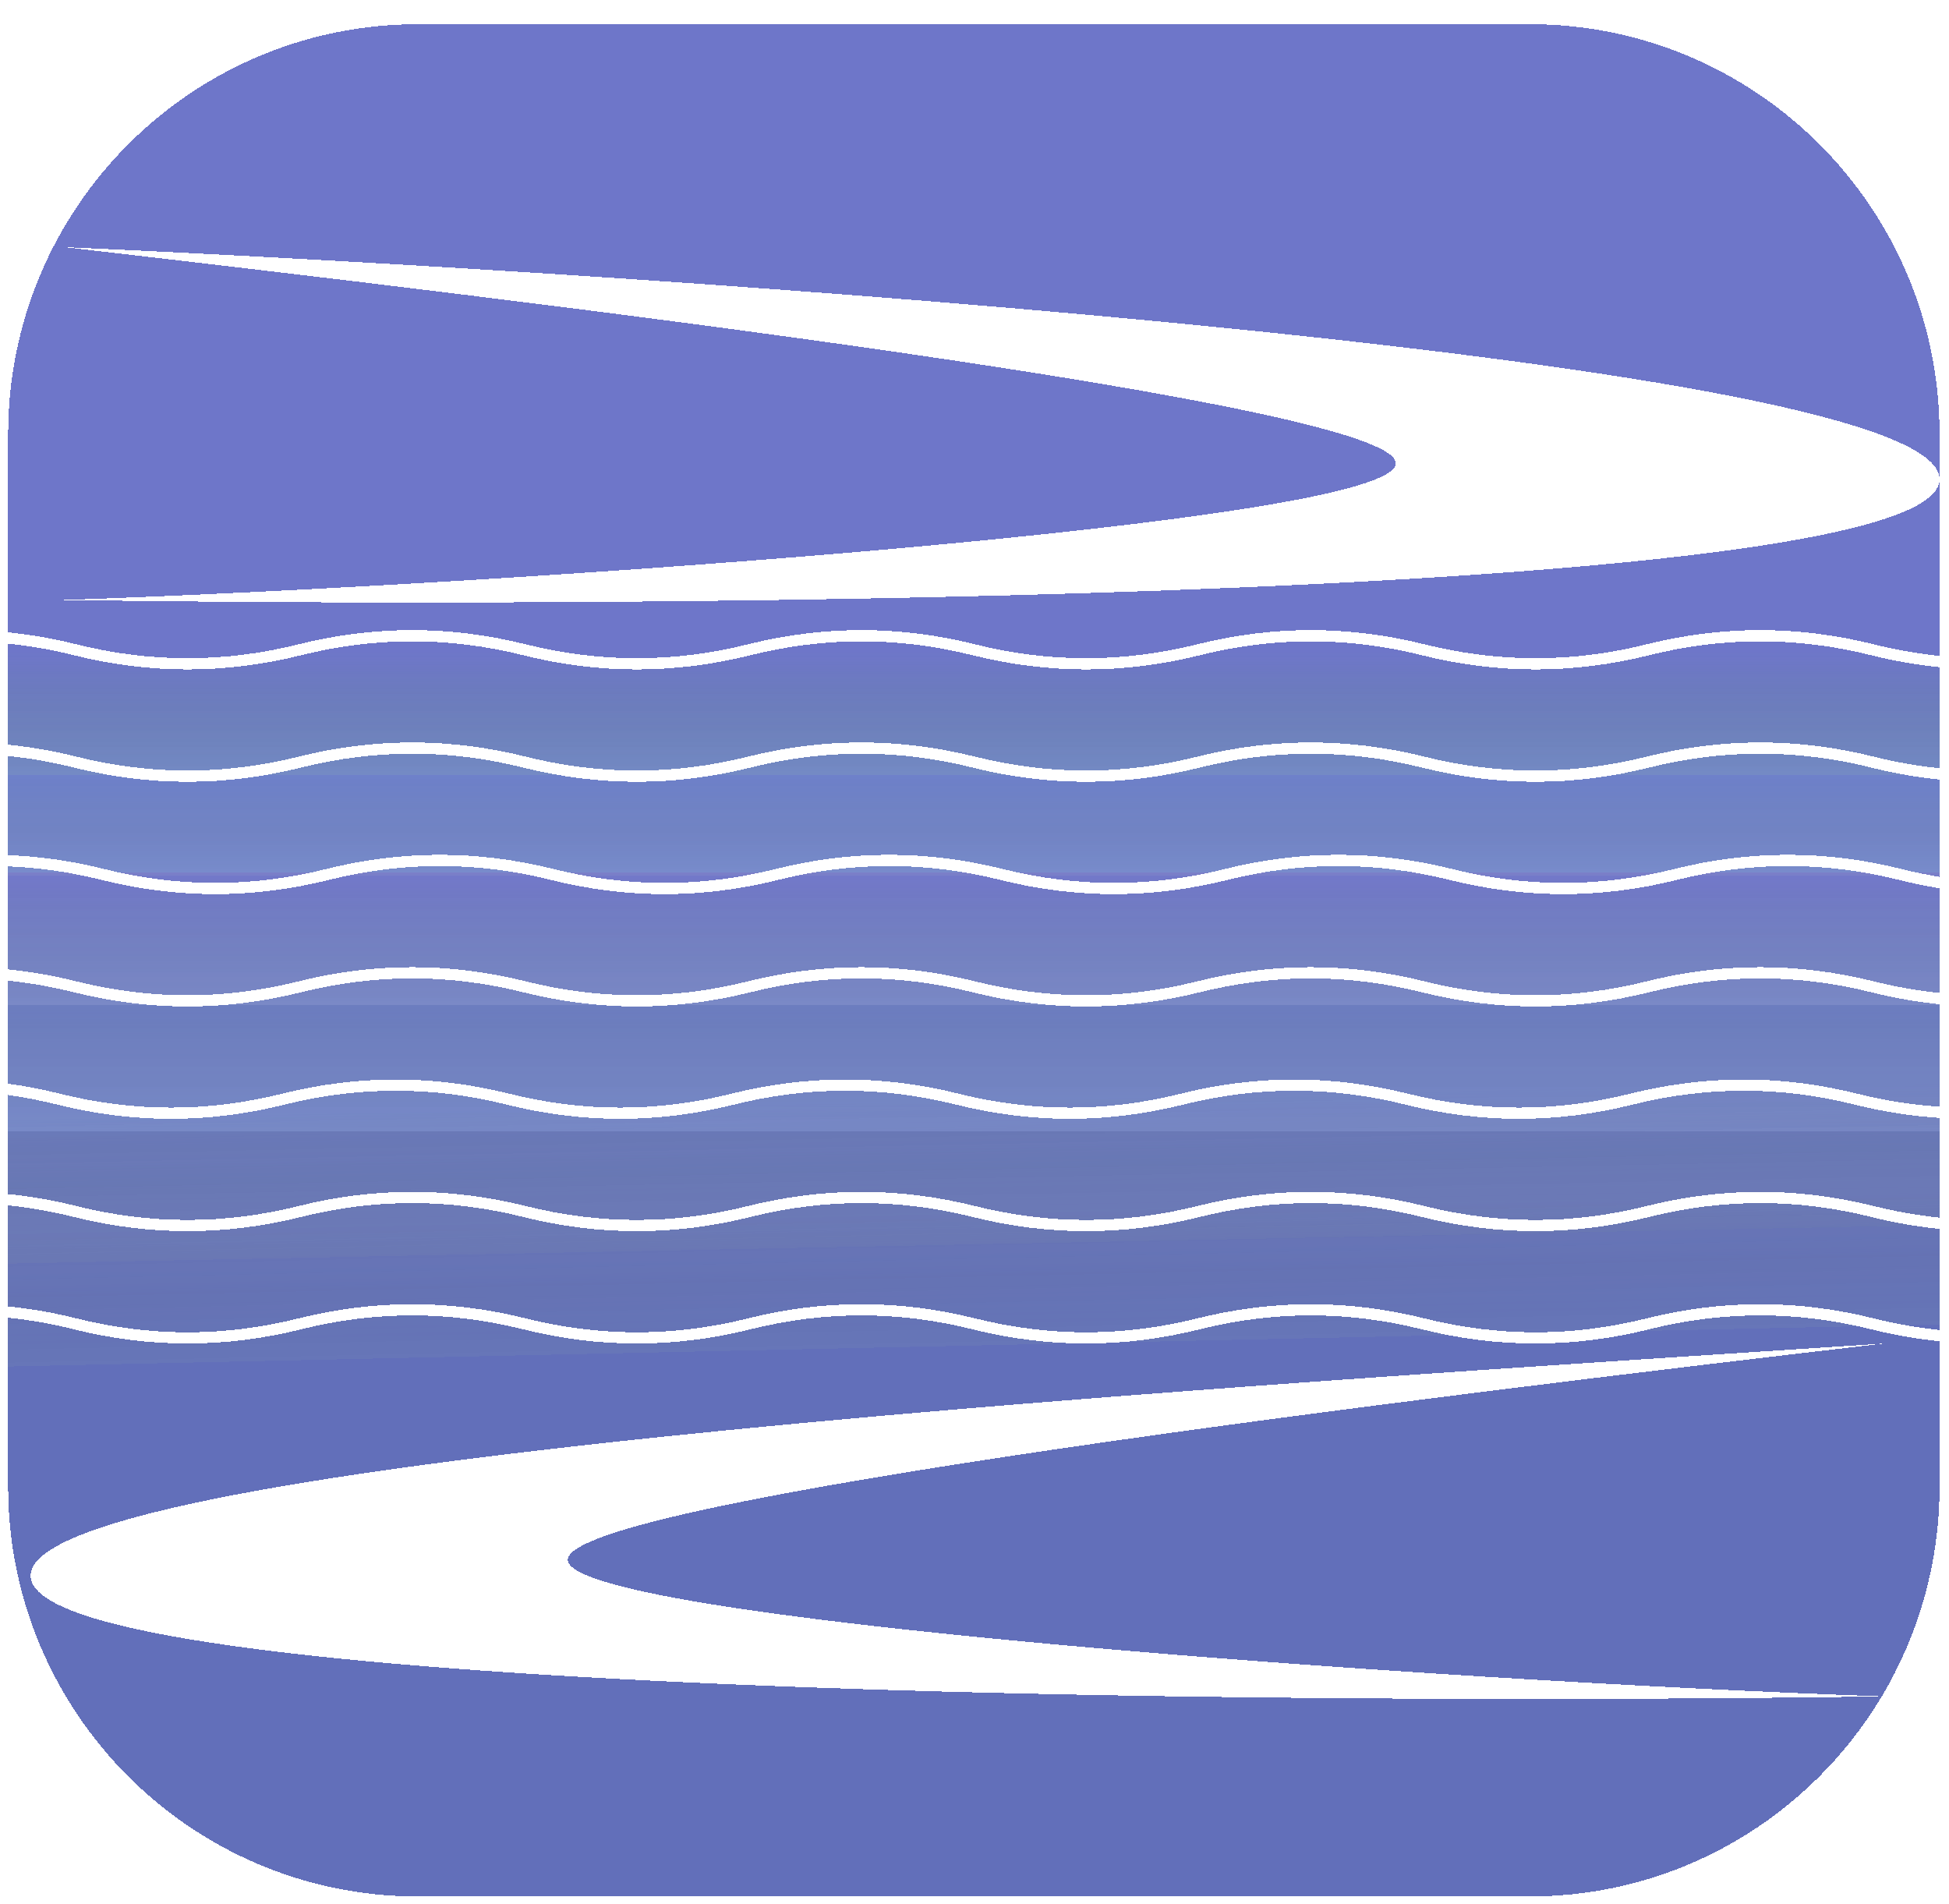 <svg width="347" height="339" viewBox="0 0 347 339" fill="none" xmlns="http://www.w3.org/2000/svg">
<g filter="url(#filter0_d_13_95)">
<path fill-rule="evenodd" clip-rule="evenodd" d="M74.447 0.306C34.13 0.306 1.447 32.989 1.447 73.306V108.574C5.507 108.978 9.567 109.687 13.626 110.702C26.8 113.996 39.967 113.996 53.141 110.702C66.633 107.329 80.133 107.329 93.626 110.702C106.8 113.996 119.967 113.996 133.141 110.702C146.633 107.329 160.133 107.329 173.626 110.702C186.8 113.996 199.967 113.996 213.141 110.702C226.633 107.329 240.133 107.329 253.626 110.702C266.8 113.996 279.967 113.996 293.141 110.702C306.633 107.329 320.133 107.329 333.626 110.702C337.524 111.677 341.422 112.363 345.319 112.761V81.314V73.306C345.319 32.989 312.636 0.306 272.319 0.306H74.447ZM345.319 81.314C345.319 102.476 122.653 104.459 11.32 102.806C92.534 100.051 248.508 89.066 248.508 78.485C248.508 67.905 92.534 49.352 11.32 39.983C122.653 44.943 345.319 60.153 345.319 81.314ZM1.447 128.574V110.584C5.345 110.982 9.242 111.668 13.141 112.642C26.633 116.016 40.133 116.016 53.626 112.642C66.8 109.349 79.967 109.349 93.141 112.642C106.633 116.016 120.133 116.016 133.626 112.642C146.8 109.349 159.967 109.349 173.141 112.642C186.633 116.016 200.133 116.016 213.626 112.642C226.8 109.349 239.967 109.349 253.141 112.642C266.633 116.016 280.133 116.016 293.626 112.642C306.8 109.349 319.967 109.349 333.141 112.642C337.2 113.657 341.259 114.367 345.319 114.771V132.761C341.422 132.363 337.524 131.677 333.626 130.702C320.133 127.329 306.633 127.329 293.141 130.702C279.967 133.996 266.8 133.996 253.626 130.702C240.133 127.329 226.633 127.329 213.141 130.702C199.967 133.996 186.8 133.996 173.626 130.702C160.133 127.329 146.633 127.329 133.141 130.702C119.967 133.996 106.8 133.996 93.626 130.702C80.133 127.329 66.633 127.329 53.141 130.702C39.967 133.996 26.8 133.996 13.626 130.702C9.567 129.687 5.507 128.978 1.447 128.574ZM345.319 134.771C341.259 134.367 337.2 133.657 333.141 132.642C319.967 129.349 306.8 129.349 293.626 132.642C280.133 136.016 266.633 136.016 253.141 132.642C239.967 129.349 226.8 129.349 213.626 132.642C200.133 136.016 186.633 136.016 173.141 132.642C159.967 129.349 146.8 129.349 133.626 132.642C120.133 136.016 106.633 136.016 93.141 132.642C79.967 129.349 66.8 129.349 53.626 132.642C40.133 136.016 26.633 136.016 13.141 132.642C9.242 131.668 5.345 130.982 1.447 130.584V148.233C7.153 148.453 12.858 149.276 18.562 150.702C31.736 153.996 44.903 153.996 58.077 150.702C71.57 147.329 85.07 147.329 98.562 150.702C111.736 153.996 124.903 153.996 138.077 150.702C151.57 147.329 165.07 147.329 178.562 150.702C191.736 153.996 204.903 153.996 218.077 150.702C231.57 147.329 245.07 147.329 258.562 150.702C271.736 153.996 284.903 153.996 298.077 150.702C311.57 147.329 325.07 147.329 338.562 150.702C340.815 151.265 343.067 151.732 345.319 152.103V134.771ZM1.447 208.574V190.938C4.366 191.345 7.284 191.913 10.203 192.642C23.696 196.016 37.196 196.016 50.688 192.642C63.862 189.349 77.029 189.349 90.203 192.642C103.696 196.016 117.196 196.016 130.688 192.642C143.863 189.349 157.029 189.349 170.203 192.642C183.696 196.016 197.196 196.016 210.688 192.642C223.863 189.349 237.029 189.349 250.203 192.642C263.696 196.016 277.196 196.016 290.688 192.642C303.863 189.349 317.029 189.349 330.203 192.642C335.241 193.902 340.28 194.691 345.319 195.01V212.761C341.422 212.363 337.524 211.677 333.626 210.702C320.133 207.329 306.633 207.329 293.141 210.702C279.967 213.996 266.8 213.996 253.626 210.702C240.133 207.329 226.633 207.329 213.141 210.702C199.967 213.996 186.8 213.996 173.626 210.702C160.133 207.329 146.633 207.329 133.141 210.702C119.967 213.996 106.8 213.996 93.626 210.702C80.133 207.329 66.633 207.329 53.141 210.702C39.967 213.996 26.8 213.996 13.626 210.702C9.567 209.687 5.507 208.978 1.447 208.574ZM10.688 190.702C7.608 189.932 4.528 189.338 1.447 188.919V170.584C5.345 170.982 9.242 171.668 13.141 172.642C26.633 176.016 40.133 176.016 53.626 172.642C66.8 169.349 79.967 169.349 93.141 172.642C106.633 176.016 120.133 176.016 133.626 172.642C146.8 169.349 159.967 169.349 173.141 172.642C186.633 176.016 200.133 176.016 213.626 172.642C226.8 169.349 239.967 169.349 253.141 172.642C266.633 176.016 280.133 176.016 293.626 172.642C306.8 169.349 319.967 169.349 333.141 172.642C337.2 173.657 341.259 174.367 345.319 174.771V193.006C340.443 192.689 335.566 191.922 330.688 190.702C317.196 187.329 303.696 187.329 290.203 190.702C277.029 193.996 263.863 193.996 250.688 190.702C237.196 187.329 223.696 187.329 210.203 190.702C197.029 193.996 183.863 193.996 170.688 190.702C157.196 187.329 143.696 187.329 130.203 190.702C117.029 193.996 103.863 193.996 90.689 190.702C77.196 187.329 63.696 187.329 50.203 190.702C37.029 193.996 23.863 193.996 10.688 190.702ZM345.319 172.761C341.422 172.363 337.524 171.677 333.626 170.702C320.133 167.329 306.633 167.329 293.141 170.702C279.967 173.996 266.8 173.996 253.626 170.702C240.133 167.329 226.633 167.329 213.141 170.702C199.967 173.996 186.8 173.996 173.626 170.702C160.133 167.329 146.633 167.329 133.141 170.702C119.967 173.996 106.8 173.996 93.626 170.702C80.133 167.329 66.633 167.329 53.141 170.702C39.967 173.996 26.8 173.996 13.626 170.702C9.567 169.687 5.507 168.978 1.447 168.574V150.234C6.99 150.454 12.533 151.256 18.077 152.642C31.57 156.016 45.07 156.016 58.562 152.642C71.737 149.349 84.903 149.349 98.077 152.642C111.57 156.016 125.07 156.016 138.562 152.642C151.736 149.349 164.903 149.349 178.077 152.642C191.57 156.016 205.07 156.016 218.562 152.642C231.736 149.349 244.903 149.349 258.077 152.642C271.57 156.016 285.07 156.016 298.562 152.642C311.736 149.349 324.903 149.349 338.077 152.642C340.491 153.246 342.905 153.741 345.319 154.129V172.761ZM1.447 230.584V260.609C1.447 300.926 34.13 333.609 74.447 333.609H272.319C298.97 333.609 322.284 319.328 335.028 298.001C224.89 299.643 5.446 297.638 5.446 276.503C5.446 255.342 226.37 242.368 335.446 235.172C255.204 244.541 101.098 263.093 101.098 273.674C101.098 284.237 254.687 295.203 335.041 297.981C341.568 287.049 345.319 274.267 345.319 260.609V234.771C341.259 234.367 337.2 233.657 333.141 232.642C319.967 229.349 306.8 229.349 293.626 232.642C280.133 236.016 266.633 236.016 253.141 232.642C239.967 229.349 226.8 229.349 213.626 232.642C200.133 236.016 186.633 236.016 173.141 232.642C159.967 229.349 146.8 229.349 133.626 232.642C120.133 236.016 106.633 236.016 93.141 232.642C79.967 229.349 66.8 229.349 53.626 232.642C40.133 236.016 26.633 236.016 13.141 232.642C9.242 231.668 5.345 230.982 1.447 230.584ZM1.447 228.574C5.507 228.978 9.567 229.687 13.626 230.702C26.8 233.996 39.967 233.996 53.141 230.702C66.633 227.329 80.133 227.329 93.626 230.702C106.8 233.996 119.967 233.996 133.141 230.702C146.633 227.329 160.133 227.329 173.626 230.702C186.8 233.996 199.967 233.996 213.141 230.702C226.633 227.329 240.133 227.329 253.626 230.702C266.8 233.996 279.967 233.996 293.141 230.702C306.633 227.329 320.133 227.329 333.626 230.702C337.524 231.677 341.422 232.363 345.319 232.761V214.771C341.259 214.367 337.2 213.657 333.141 212.642C319.967 209.349 306.8 209.349 293.626 212.642C280.133 216.016 266.633 216.016 253.141 212.642C239.967 209.349 226.8 209.349 213.626 212.642C200.133 216.016 186.633 216.016 173.141 212.642C159.967 209.349 146.8 209.349 133.626 212.642C120.133 216.016 106.633 216.016 93.141 212.642C79.967 209.349 66.8 209.349 53.626 212.642C40.133 216.016 26.633 216.016 13.141 212.642C9.242 211.668 5.345 210.982 1.447 210.584V228.574Z" fill="#627D9A" fill-opacity="0.6" shape-rendering="crispEdges"/>
<path fill-rule="evenodd" clip-rule="evenodd" d="M74.447 0.306C34.13 0.306 1.447 32.989 1.447 73.306V108.574C5.507 108.978 9.567 109.687 13.626 110.702C26.8 113.996 39.967 113.996 53.141 110.702C66.633 107.329 80.133 107.329 93.626 110.702C106.8 113.996 119.967 113.996 133.141 110.702C146.633 107.329 160.133 107.329 173.626 110.702C186.8 113.996 199.967 113.996 213.141 110.702C226.633 107.329 240.133 107.329 253.626 110.702C266.8 113.996 279.967 113.996 293.141 110.702C306.633 107.329 320.133 107.329 333.626 110.702C337.524 111.677 341.422 112.363 345.319 112.761V81.314V73.306C345.319 32.989 312.636 0.306 272.319 0.306H74.447ZM345.319 81.314C345.319 102.476 122.653 104.459 11.32 102.806C92.534 100.051 248.508 89.066 248.508 78.485C248.508 67.905 92.534 49.352 11.32 39.983C122.653 44.943 345.319 60.153 345.319 81.314ZM1.447 128.574V110.584C5.345 110.982 9.242 111.668 13.141 112.642C26.633 116.016 40.133 116.016 53.626 112.642C66.8 109.349 79.967 109.349 93.141 112.642C106.633 116.016 120.133 116.016 133.626 112.642C146.8 109.349 159.967 109.349 173.141 112.642C186.633 116.016 200.133 116.016 213.626 112.642C226.8 109.349 239.967 109.349 253.141 112.642C266.633 116.016 280.133 116.016 293.626 112.642C306.8 109.349 319.967 109.349 333.141 112.642C337.2 113.657 341.259 114.367 345.319 114.771V132.761C341.422 132.363 337.524 131.677 333.626 130.702C320.133 127.329 306.633 127.329 293.141 130.702C279.967 133.996 266.8 133.996 253.626 130.702C240.133 127.329 226.633 127.329 213.141 130.702C199.967 133.996 186.8 133.996 173.626 130.702C160.133 127.329 146.633 127.329 133.141 130.702C119.967 133.996 106.8 133.996 93.626 130.702C80.133 127.329 66.633 127.329 53.141 130.702C39.967 133.996 26.8 133.996 13.626 130.702C9.567 129.687 5.507 128.978 1.447 128.574ZM345.319 134.771C341.259 134.367 337.2 133.657 333.141 132.642C319.967 129.349 306.8 129.349 293.626 132.642C280.133 136.016 266.633 136.016 253.141 132.642C239.967 129.349 226.8 129.349 213.626 132.642C200.133 136.016 186.633 136.016 173.141 132.642C159.967 129.349 146.8 129.349 133.626 132.642C120.133 136.016 106.633 136.016 93.141 132.642C79.967 129.349 66.8 129.349 53.626 132.642C40.133 136.016 26.633 136.016 13.141 132.642C9.242 131.668 5.345 130.982 1.447 130.584V148.233C7.153 148.453 12.858 149.276 18.562 150.702C31.736 153.996 44.903 153.996 58.077 150.702C71.57 147.329 85.07 147.329 98.562 150.702C111.736 153.996 124.903 153.996 138.077 150.702C151.57 147.329 165.07 147.329 178.562 150.702C191.736 153.996 204.903 153.996 218.077 150.702C231.57 147.329 245.07 147.329 258.562 150.702C271.736 153.996 284.903 153.996 298.077 150.702C311.57 147.329 325.07 147.329 338.562 150.702C340.815 151.265 343.067 151.732 345.319 152.103V134.771ZM1.447 208.574V190.938C4.366 191.345 7.284 191.913 10.203 192.642C23.696 196.016 37.196 196.016 50.688 192.642C63.862 189.349 77.029 189.349 90.203 192.642C103.696 196.016 117.196 196.016 130.688 192.642C143.863 189.349 157.029 189.349 170.203 192.642C183.696 196.016 197.196 196.016 210.688 192.642C223.863 189.349 237.029 189.349 250.203 192.642C263.696 196.016 277.196 196.016 290.688 192.642C303.863 189.349 317.029 189.349 330.203 192.642C335.241 193.902 340.28 194.691 345.319 195.01V212.761C341.422 212.363 337.524 211.677 333.626 210.702C320.133 207.329 306.633 207.329 293.141 210.702C279.967 213.996 266.8 213.996 253.626 210.702C240.133 207.329 226.633 207.329 213.141 210.702C199.967 213.996 186.8 213.996 173.626 210.702C160.133 207.329 146.633 207.329 133.141 210.702C119.967 213.996 106.8 213.996 93.626 210.702C80.133 207.329 66.633 207.329 53.141 210.702C39.967 213.996 26.8 213.996 13.626 210.702C9.567 209.687 5.507 208.978 1.447 208.574ZM10.688 190.702C7.608 189.932 4.528 189.338 1.447 188.919V170.584C5.345 170.982 9.242 171.668 13.141 172.642C26.633 176.016 40.133 176.016 53.626 172.642C66.8 169.349 79.967 169.349 93.141 172.642C106.633 176.016 120.133 176.016 133.626 172.642C146.8 169.349 159.967 169.349 173.141 172.642C186.633 176.016 200.133 176.016 213.626 172.642C226.8 169.349 239.967 169.349 253.141 172.642C266.633 176.016 280.133 176.016 293.626 172.642C306.8 169.349 319.967 169.349 333.141 172.642C337.2 173.657 341.259 174.367 345.319 174.771V193.006C340.443 192.689 335.566 191.922 330.688 190.702C317.196 187.329 303.696 187.329 290.203 190.702C277.029 193.996 263.863 193.996 250.688 190.702C237.196 187.329 223.696 187.329 210.203 190.702C197.029 193.996 183.863 193.996 170.688 190.702C157.196 187.329 143.696 187.329 130.203 190.702C117.029 193.996 103.863 193.996 90.689 190.702C77.196 187.329 63.696 187.329 50.203 190.702C37.029 193.996 23.863 193.996 10.688 190.702ZM345.319 172.761C341.422 172.363 337.524 171.677 333.626 170.702C320.133 167.329 306.633 167.329 293.141 170.702C279.967 173.996 266.8 173.996 253.626 170.702C240.133 167.329 226.633 167.329 213.141 170.702C199.967 173.996 186.8 173.996 173.626 170.702C160.133 167.329 146.633 167.329 133.141 170.702C119.967 173.996 106.8 173.996 93.626 170.702C80.133 167.329 66.633 167.329 53.141 170.702C39.967 173.996 26.8 173.996 13.626 170.702C9.567 169.687 5.507 168.978 1.447 168.574V150.234C6.99 150.454 12.533 151.256 18.077 152.642C31.57 156.016 45.07 156.016 58.562 152.642C71.737 149.349 84.903 149.349 98.077 152.642C111.57 156.016 125.07 156.016 138.562 152.642C151.736 149.349 164.903 149.349 178.077 152.642C191.57 156.016 205.07 156.016 218.562 152.642C231.736 149.349 244.903 149.349 258.077 152.642C271.57 156.016 285.07 156.016 298.562 152.642C311.736 149.349 324.903 149.349 338.077 152.642C340.491 153.246 342.905 153.741 345.319 154.129V172.761ZM1.447 230.584V260.609C1.447 300.926 34.13 333.609 74.447 333.609H272.319C298.97 333.609 322.284 319.328 335.028 298.001C224.89 299.643 5.446 297.638 5.446 276.503C5.446 255.342 226.37 242.368 335.446 235.172C255.204 244.541 101.098 263.093 101.098 273.674C101.098 284.237 254.687 295.203 335.041 297.981C341.568 287.049 345.319 274.267 345.319 260.609V234.771C341.259 234.367 337.2 233.657 333.141 232.642C319.967 229.349 306.8 229.349 293.626 232.642C280.133 236.016 266.633 236.016 253.141 232.642C239.967 229.349 226.8 229.349 213.626 232.642C200.133 236.016 186.633 236.016 173.141 232.642C159.967 229.349 146.8 229.349 133.626 232.642C120.133 236.016 106.633 236.016 93.141 232.642C79.967 229.349 66.8 229.349 53.626 232.642C40.133 236.016 26.633 236.016 13.141 232.642C9.242 231.668 5.345 230.982 1.447 230.584ZM1.447 228.574C5.507 228.978 9.567 229.687 13.626 230.702C26.8 233.996 39.967 233.996 53.141 230.702C66.633 227.329 80.133 227.329 93.626 230.702C106.8 233.996 119.967 233.996 133.141 230.702C146.633 227.329 160.133 227.329 173.626 230.702C186.8 233.996 199.967 233.996 213.141 230.702C226.633 227.329 240.133 227.329 253.626 230.702C266.8 233.996 279.967 233.996 293.141 230.702C306.633 227.329 320.133 227.329 333.626 230.702C337.524 231.677 341.422 232.363 345.319 232.761V214.771C341.259 214.367 337.2 213.657 333.141 212.642C319.967 209.349 306.8 209.349 293.626 212.642C280.133 216.016 266.633 216.016 253.141 212.642C239.967 209.349 226.8 209.349 213.626 212.642C200.133 216.016 186.633 216.016 173.141 212.642C159.967 209.349 146.8 209.349 133.626 212.642C120.133 216.016 106.633 216.016 93.141 212.642C79.967 209.349 66.8 209.349 53.626 212.642C40.133 216.016 26.633 216.016 13.141 212.642C9.242 211.668 5.345 210.982 1.447 210.584V228.574Z" fill="url(#paint0_linear_13_95)" fill-opacity="0.2" shape-rendering="crispEdges"/>
<path fill-rule="evenodd" clip-rule="evenodd" d="M74.447 0.306C34.13 0.306 1.447 32.989 1.447 73.306V108.574C5.507 108.978 9.567 109.687 13.626 110.702C26.8 113.996 39.967 113.996 53.141 110.702C66.633 107.329 80.133 107.329 93.626 110.702C106.8 113.996 119.967 113.996 133.141 110.702C146.633 107.329 160.133 107.329 173.626 110.702C186.8 113.996 199.967 113.996 213.141 110.702C226.633 107.329 240.133 107.329 253.626 110.702C266.8 113.996 279.967 113.996 293.141 110.702C306.633 107.329 320.133 107.329 333.626 110.702C337.524 111.677 341.422 112.363 345.319 112.761V81.314V73.306C345.319 32.989 312.636 0.306 272.319 0.306H74.447ZM345.319 81.314C345.319 102.476 122.653 104.459 11.32 102.806C92.534 100.051 248.508 89.066 248.508 78.485C248.508 67.905 92.534 49.352 11.32 39.983C122.653 44.943 345.319 60.153 345.319 81.314ZM1.447 128.574V110.584C5.345 110.982 9.242 111.668 13.141 112.642C26.633 116.016 40.133 116.016 53.626 112.642C66.8 109.349 79.967 109.349 93.141 112.642C106.633 116.016 120.133 116.016 133.626 112.642C146.8 109.349 159.967 109.349 173.141 112.642C186.633 116.016 200.133 116.016 213.626 112.642C226.8 109.349 239.967 109.349 253.141 112.642C266.633 116.016 280.133 116.016 293.626 112.642C306.8 109.349 319.967 109.349 333.141 112.642C337.2 113.657 341.259 114.367 345.319 114.771V132.761C341.422 132.363 337.524 131.677 333.626 130.702C320.133 127.329 306.633 127.329 293.141 130.702C279.967 133.996 266.8 133.996 253.626 130.702C240.133 127.329 226.633 127.329 213.141 130.702C199.967 133.996 186.8 133.996 173.626 130.702C160.133 127.329 146.633 127.329 133.141 130.702C119.967 133.996 106.8 133.996 93.626 130.702C80.133 127.329 66.633 127.329 53.141 130.702C39.967 133.996 26.8 133.996 13.626 130.702C9.567 129.687 5.507 128.978 1.447 128.574ZM345.319 134.771C341.259 134.367 337.2 133.657 333.141 132.642C319.967 129.349 306.8 129.349 293.626 132.642C280.133 136.016 266.633 136.016 253.141 132.642C239.967 129.349 226.8 129.349 213.626 132.642C200.133 136.016 186.633 136.016 173.141 132.642C159.967 129.349 146.8 129.349 133.626 132.642C120.133 136.016 106.633 136.016 93.141 132.642C79.967 129.349 66.8 129.349 53.626 132.642C40.133 136.016 26.633 136.016 13.141 132.642C9.242 131.668 5.345 130.982 1.447 130.584V148.233C7.153 148.453 12.858 149.276 18.562 150.702C31.736 153.996 44.903 153.996 58.077 150.702C71.57 147.329 85.07 147.329 98.562 150.702C111.736 153.996 124.903 153.996 138.077 150.702C151.57 147.329 165.07 147.329 178.562 150.702C191.736 153.996 204.903 153.996 218.077 150.702C231.57 147.329 245.07 147.329 258.562 150.702C271.736 153.996 284.903 153.996 298.077 150.702C311.57 147.329 325.07 147.329 338.562 150.702C340.815 151.265 343.067 151.732 345.319 152.103V134.771ZM1.447 208.574V190.938C4.366 191.345 7.284 191.913 10.203 192.642C23.696 196.016 37.196 196.016 50.688 192.642C63.862 189.349 77.029 189.349 90.203 192.642C103.696 196.016 117.196 196.016 130.688 192.642C143.863 189.349 157.029 189.349 170.203 192.642C183.696 196.016 197.196 196.016 210.688 192.642C223.863 189.349 237.029 189.349 250.203 192.642C263.696 196.016 277.196 196.016 290.688 192.642C303.863 189.349 317.029 189.349 330.203 192.642C335.241 193.902 340.28 194.691 345.319 195.01V212.761C341.422 212.363 337.524 211.677 333.626 210.702C320.133 207.329 306.633 207.329 293.141 210.702C279.967 213.996 266.8 213.996 253.626 210.702C240.133 207.329 226.633 207.329 213.141 210.702C199.967 213.996 186.8 213.996 173.626 210.702C160.133 207.329 146.633 207.329 133.141 210.702C119.967 213.996 106.8 213.996 93.626 210.702C80.133 207.329 66.633 207.329 53.141 210.702C39.967 213.996 26.8 213.996 13.626 210.702C9.567 209.687 5.507 208.978 1.447 208.574ZM10.688 190.702C7.608 189.932 4.528 189.338 1.447 188.919V170.584C5.345 170.982 9.242 171.668 13.141 172.642C26.633 176.016 40.133 176.016 53.626 172.642C66.8 169.349 79.967 169.349 93.141 172.642C106.633 176.016 120.133 176.016 133.626 172.642C146.8 169.349 159.967 169.349 173.141 172.642C186.633 176.016 200.133 176.016 213.626 172.642C226.8 169.349 239.967 169.349 253.141 172.642C266.633 176.016 280.133 176.016 293.626 172.642C306.8 169.349 319.967 169.349 333.141 172.642C337.2 173.657 341.259 174.367 345.319 174.771V193.006C340.443 192.689 335.566 191.922 330.688 190.702C317.196 187.329 303.696 187.329 290.203 190.702C277.029 193.996 263.863 193.996 250.688 190.702C237.196 187.329 223.696 187.329 210.203 190.702C197.029 193.996 183.863 193.996 170.688 190.702C157.196 187.329 143.696 187.329 130.203 190.702C117.029 193.996 103.863 193.996 90.689 190.702C77.196 187.329 63.696 187.329 50.203 190.702C37.029 193.996 23.863 193.996 10.688 190.702ZM345.319 172.761C341.422 172.363 337.524 171.677 333.626 170.702C320.133 167.329 306.633 167.329 293.141 170.702C279.967 173.996 266.8 173.996 253.626 170.702C240.133 167.329 226.633 167.329 213.141 170.702C199.967 173.996 186.8 173.996 173.626 170.702C160.133 167.329 146.633 167.329 133.141 170.702C119.967 173.996 106.8 173.996 93.626 170.702C80.133 167.329 66.633 167.329 53.141 170.702C39.967 173.996 26.8 173.996 13.626 170.702C9.567 169.687 5.507 168.978 1.447 168.574V150.234C6.99 150.454 12.533 151.256 18.077 152.642C31.57 156.016 45.07 156.016 58.562 152.642C71.737 149.349 84.903 149.349 98.077 152.642C111.57 156.016 125.07 156.016 138.562 152.642C151.736 149.349 164.903 149.349 178.077 152.642C191.57 156.016 205.07 156.016 218.562 152.642C231.736 149.349 244.903 149.349 258.077 152.642C271.57 156.016 285.07 156.016 298.562 152.642C311.736 149.349 324.903 149.349 338.077 152.642C340.491 153.246 342.905 153.741 345.319 154.129V172.761ZM1.447 230.584V260.609C1.447 300.926 34.13 333.609 74.447 333.609H272.319C298.97 333.609 322.284 319.328 335.028 298.001C224.89 299.643 5.446 297.638 5.446 276.503C5.446 255.342 226.37 242.368 335.446 235.172C255.204 244.541 101.098 263.093 101.098 273.674C101.098 284.237 254.687 295.203 335.041 297.981C341.568 287.049 345.319 274.267 345.319 260.609V234.771C341.259 234.367 337.2 233.657 333.141 232.642C319.967 229.349 306.8 229.349 293.626 232.642C280.133 236.016 266.633 236.016 253.141 232.642C239.967 229.349 226.8 229.349 213.626 232.642C200.133 236.016 186.633 236.016 173.141 232.642C159.967 229.349 146.8 229.349 133.626 232.642C120.133 236.016 106.633 236.016 93.141 232.642C79.967 229.349 66.8 229.349 53.626 232.642C40.133 236.016 26.633 236.016 13.141 232.642C9.242 231.668 5.345 230.982 1.447 230.584ZM1.447 228.574C5.507 228.978 9.567 229.687 13.626 230.702C26.8 233.996 39.967 233.996 53.141 230.702C66.633 227.329 80.133 227.329 93.626 230.702C106.8 233.996 119.967 233.996 133.141 230.702C146.633 227.329 160.133 227.329 173.626 230.702C186.8 233.996 199.967 233.996 213.141 230.702C226.633 227.329 240.133 227.329 253.626 230.702C266.8 233.996 279.967 233.996 293.141 230.702C306.633 227.329 320.133 227.329 333.626 230.702C337.524 231.677 341.422 232.363 345.319 232.761V214.771C341.259 214.367 337.2 213.657 333.141 212.642C319.967 209.349 306.8 209.349 293.626 212.642C280.133 216.016 266.633 216.016 253.141 212.642C239.967 209.349 226.8 209.349 213.626 212.642C200.133 216.016 186.633 216.016 173.141 212.642C159.967 209.349 146.8 209.349 133.626 212.642C120.133 216.016 106.633 216.016 93.141 212.642C79.967 209.349 66.8 209.349 53.626 212.642C40.133 216.016 26.633 216.016 13.141 212.642C9.242 211.668 5.345 210.982 1.447 210.584V228.574Z" fill="url(#paint1_linear_13_95)" fill-opacity="0.2" shape-rendering="crispEdges"/>
<path fill-rule="evenodd" clip-rule="evenodd" d="M74.447 0.306C34.13 0.306 1.447 32.989 1.447 73.306V108.574C5.507 108.978 9.567 109.687 13.626 110.702C26.8 113.996 39.967 113.996 53.141 110.702C66.633 107.329 80.133 107.329 93.626 110.702C106.8 113.996 119.967 113.996 133.141 110.702C146.633 107.329 160.133 107.329 173.626 110.702C186.8 113.996 199.967 113.996 213.141 110.702C226.633 107.329 240.133 107.329 253.626 110.702C266.8 113.996 279.967 113.996 293.141 110.702C306.633 107.329 320.133 107.329 333.626 110.702C337.524 111.677 341.422 112.363 345.319 112.761V81.314V73.306C345.319 32.989 312.636 0.306 272.319 0.306H74.447ZM345.319 81.314C345.319 102.476 122.653 104.459 11.32 102.806C92.534 100.051 248.508 89.066 248.508 78.485C248.508 67.905 92.534 49.352 11.32 39.983C122.653 44.943 345.319 60.153 345.319 81.314ZM1.447 128.574V110.584C5.345 110.982 9.242 111.668 13.141 112.642C26.633 116.016 40.133 116.016 53.626 112.642C66.8 109.349 79.967 109.349 93.141 112.642C106.633 116.016 120.133 116.016 133.626 112.642C146.8 109.349 159.967 109.349 173.141 112.642C186.633 116.016 200.133 116.016 213.626 112.642C226.8 109.349 239.967 109.349 253.141 112.642C266.633 116.016 280.133 116.016 293.626 112.642C306.8 109.349 319.967 109.349 333.141 112.642C337.2 113.657 341.259 114.367 345.319 114.771V132.761C341.422 132.363 337.524 131.677 333.626 130.702C320.133 127.329 306.633 127.329 293.141 130.702C279.967 133.996 266.8 133.996 253.626 130.702C240.133 127.329 226.633 127.329 213.141 130.702C199.967 133.996 186.8 133.996 173.626 130.702C160.133 127.329 146.633 127.329 133.141 130.702C119.967 133.996 106.8 133.996 93.626 130.702C80.133 127.329 66.633 127.329 53.141 130.702C39.967 133.996 26.8 133.996 13.626 130.702C9.567 129.687 5.507 128.978 1.447 128.574ZM345.319 134.771C341.259 134.367 337.2 133.657 333.141 132.642C319.967 129.349 306.8 129.349 293.626 132.642C280.133 136.016 266.633 136.016 253.141 132.642C239.967 129.349 226.8 129.349 213.626 132.642C200.133 136.016 186.633 136.016 173.141 132.642C159.967 129.349 146.8 129.349 133.626 132.642C120.133 136.016 106.633 136.016 93.141 132.642C79.967 129.349 66.8 129.349 53.626 132.642C40.133 136.016 26.633 136.016 13.141 132.642C9.242 131.668 5.345 130.982 1.447 130.584V148.233C7.153 148.453 12.858 149.276 18.562 150.702C31.736 153.996 44.903 153.996 58.077 150.702C71.57 147.329 85.07 147.329 98.562 150.702C111.736 153.996 124.903 153.996 138.077 150.702C151.57 147.329 165.07 147.329 178.562 150.702C191.736 153.996 204.903 153.996 218.077 150.702C231.57 147.329 245.07 147.329 258.562 150.702C271.736 153.996 284.903 153.996 298.077 150.702C311.57 147.329 325.07 147.329 338.562 150.702C340.815 151.265 343.067 151.732 345.319 152.103V134.771ZM1.447 208.574V190.938C4.366 191.345 7.284 191.913 10.203 192.642C23.696 196.016 37.196 196.016 50.688 192.642C63.862 189.349 77.029 189.349 90.203 192.642C103.696 196.016 117.196 196.016 130.688 192.642C143.863 189.349 157.029 189.349 170.203 192.642C183.696 196.016 197.196 196.016 210.688 192.642C223.863 189.349 237.029 189.349 250.203 192.642C263.696 196.016 277.196 196.016 290.688 192.642C303.863 189.349 317.029 189.349 330.203 192.642C335.241 193.902 340.28 194.691 345.319 195.01V212.761C341.422 212.363 337.524 211.677 333.626 210.702C320.133 207.329 306.633 207.329 293.141 210.702C279.967 213.996 266.8 213.996 253.626 210.702C240.133 207.329 226.633 207.329 213.141 210.702C199.967 213.996 186.8 213.996 173.626 210.702C160.133 207.329 146.633 207.329 133.141 210.702C119.967 213.996 106.8 213.996 93.626 210.702C80.133 207.329 66.633 207.329 53.141 210.702C39.967 213.996 26.8 213.996 13.626 210.702C9.567 209.687 5.507 208.978 1.447 208.574ZM10.688 190.702C7.608 189.932 4.528 189.338 1.447 188.919V170.584C5.345 170.982 9.242 171.668 13.141 172.642C26.633 176.016 40.133 176.016 53.626 172.642C66.8 169.349 79.967 169.349 93.141 172.642C106.633 176.016 120.133 176.016 133.626 172.642C146.8 169.349 159.967 169.349 173.141 172.642C186.633 176.016 200.133 176.016 213.626 172.642C226.8 169.349 239.967 169.349 253.141 172.642C266.633 176.016 280.133 176.016 293.626 172.642C306.8 169.349 319.967 169.349 333.141 172.642C337.2 173.657 341.259 174.367 345.319 174.771V193.006C340.443 192.689 335.566 191.922 330.688 190.702C317.196 187.329 303.696 187.329 290.203 190.702C277.029 193.996 263.863 193.996 250.688 190.702C237.196 187.329 223.696 187.329 210.203 190.702C197.029 193.996 183.863 193.996 170.688 190.702C157.196 187.329 143.696 187.329 130.203 190.702C117.029 193.996 103.863 193.996 90.689 190.702C77.196 187.329 63.696 187.329 50.203 190.702C37.029 193.996 23.863 193.996 10.688 190.702ZM345.319 172.761C341.422 172.363 337.524 171.677 333.626 170.702C320.133 167.329 306.633 167.329 293.141 170.702C279.967 173.996 266.8 173.996 253.626 170.702C240.133 167.329 226.633 167.329 213.141 170.702C199.967 173.996 186.8 173.996 173.626 170.702C160.133 167.329 146.633 167.329 133.141 170.702C119.967 173.996 106.8 173.996 93.626 170.702C80.133 167.329 66.633 167.329 53.141 170.702C39.967 173.996 26.8 173.996 13.626 170.702C9.567 169.687 5.507 168.978 1.447 168.574V150.234C6.99 150.454 12.533 151.256 18.077 152.642C31.57 156.016 45.07 156.016 58.562 152.642C71.737 149.349 84.903 149.349 98.077 152.642C111.57 156.016 125.07 156.016 138.562 152.642C151.736 149.349 164.903 149.349 178.077 152.642C191.57 156.016 205.07 156.016 218.562 152.642C231.736 149.349 244.903 149.349 258.077 152.642C271.57 156.016 285.07 156.016 298.562 152.642C311.736 149.349 324.903 149.349 338.077 152.642C340.491 153.246 342.905 153.741 345.319 154.129V172.761ZM1.447 230.584V260.609C1.447 300.926 34.13 333.609 74.447 333.609H272.319C298.97 333.609 322.284 319.328 335.028 298.001C224.89 299.643 5.446 297.638 5.446 276.503C5.446 255.342 226.37 242.368 335.446 235.172C255.204 244.541 101.098 263.093 101.098 273.674C101.098 284.237 254.687 295.203 335.041 297.981C341.568 287.049 345.319 274.267 345.319 260.609V234.771C341.259 234.367 337.2 233.657 333.141 232.642C319.967 229.349 306.8 229.349 293.626 232.642C280.133 236.016 266.633 236.016 253.141 232.642C239.967 229.349 226.8 229.349 213.626 232.642C200.133 236.016 186.633 236.016 173.141 232.642C159.967 229.349 146.8 229.349 133.626 232.642C120.133 236.016 106.633 236.016 93.141 232.642C79.967 229.349 66.8 229.349 53.626 232.642C40.133 236.016 26.633 236.016 13.141 232.642C9.242 231.668 5.345 230.982 1.447 230.584ZM1.447 228.574C5.507 228.978 9.567 229.687 13.626 230.702C26.8 233.996 39.967 233.996 53.141 230.702C66.633 227.329 80.133 227.329 93.626 230.702C106.8 233.996 119.967 233.996 133.141 230.702C146.633 227.329 160.133 227.329 173.626 230.702C186.8 233.996 199.967 233.996 213.141 230.702C226.633 227.329 240.133 227.329 253.626 230.702C266.8 233.996 279.967 233.996 293.141 230.702C306.633 227.329 320.133 227.329 333.626 230.702C337.524 231.677 341.422 232.363 345.319 232.761V214.771C341.259 214.367 337.2 213.657 333.141 212.642C319.967 209.349 306.8 209.349 293.626 212.642C280.133 216.016 266.633 216.016 253.141 212.642C239.967 209.349 226.8 209.349 213.626 212.642C200.133 216.016 186.633 216.016 173.141 212.642C159.967 209.349 146.8 209.349 133.626 212.642C120.133 216.016 106.633 216.016 93.141 212.642C79.967 209.349 66.8 209.349 53.626 212.642C40.133 216.016 26.633 216.016 13.141 212.642C9.242 211.668 5.345 210.982 1.447 210.584V228.574Z" fill="url(#paint2_linear_13_95)" fill-opacity="0.2" shape-rendering="crispEdges"/>
<path fill-rule="evenodd" clip-rule="evenodd" d="M74.447 0.306C34.13 0.306 1.447 32.989 1.447 73.306V108.574C5.507 108.978 9.567 109.687 13.626 110.702C26.8 113.996 39.967 113.996 53.141 110.702C66.633 107.329 80.133 107.329 93.626 110.702C106.8 113.996 119.967 113.996 133.141 110.702C146.633 107.329 160.133 107.329 173.626 110.702C186.8 113.996 199.967 113.996 213.141 110.702C226.633 107.329 240.133 107.329 253.626 110.702C266.8 113.996 279.967 113.996 293.141 110.702C306.633 107.329 320.133 107.329 333.626 110.702C337.524 111.677 341.422 112.363 345.319 112.761V81.314V73.306C345.319 32.989 312.636 0.306 272.319 0.306H74.447ZM345.319 81.314C345.319 102.476 122.653 104.459 11.32 102.806C92.534 100.051 248.508 89.066 248.508 78.485C248.508 67.905 92.534 49.352 11.32 39.983C122.653 44.943 345.319 60.153 345.319 81.314ZM1.447 128.574V110.584C5.345 110.982 9.242 111.668 13.141 112.642C26.633 116.016 40.133 116.016 53.626 112.642C66.8 109.349 79.967 109.349 93.141 112.642C106.633 116.016 120.133 116.016 133.626 112.642C146.8 109.349 159.967 109.349 173.141 112.642C186.633 116.016 200.133 116.016 213.626 112.642C226.8 109.349 239.967 109.349 253.141 112.642C266.633 116.016 280.133 116.016 293.626 112.642C306.8 109.349 319.967 109.349 333.141 112.642C337.2 113.657 341.259 114.367 345.319 114.771V132.761C341.422 132.363 337.524 131.677 333.626 130.702C320.133 127.329 306.633 127.329 293.141 130.702C279.967 133.996 266.8 133.996 253.626 130.702C240.133 127.329 226.633 127.329 213.141 130.702C199.967 133.996 186.8 133.996 173.626 130.702C160.133 127.329 146.633 127.329 133.141 130.702C119.967 133.996 106.8 133.996 93.626 130.702C80.133 127.329 66.633 127.329 53.141 130.702C39.967 133.996 26.8 133.996 13.626 130.702C9.567 129.687 5.507 128.978 1.447 128.574ZM345.319 134.771C341.259 134.367 337.2 133.657 333.141 132.642C319.967 129.349 306.8 129.349 293.626 132.642C280.133 136.016 266.633 136.016 253.141 132.642C239.967 129.349 226.8 129.349 213.626 132.642C200.133 136.016 186.633 136.016 173.141 132.642C159.967 129.349 146.8 129.349 133.626 132.642C120.133 136.016 106.633 136.016 93.141 132.642C79.967 129.349 66.8 129.349 53.626 132.642C40.133 136.016 26.633 136.016 13.141 132.642C9.242 131.668 5.345 130.982 1.447 130.584V148.233C7.153 148.453 12.858 149.276 18.562 150.702C31.736 153.996 44.903 153.996 58.077 150.702C71.57 147.329 85.07 147.329 98.562 150.702C111.736 153.996 124.903 153.996 138.077 150.702C151.57 147.329 165.07 147.329 178.562 150.702C191.736 153.996 204.903 153.996 218.077 150.702C231.57 147.329 245.07 147.329 258.562 150.702C271.736 153.996 284.903 153.996 298.077 150.702C311.57 147.329 325.07 147.329 338.562 150.702C340.815 151.265 343.067 151.732 345.319 152.103V134.771ZM1.447 208.574V190.938C4.366 191.345 7.284 191.913 10.203 192.642C23.696 196.016 37.196 196.016 50.688 192.642C63.862 189.349 77.029 189.349 90.203 192.642C103.696 196.016 117.196 196.016 130.688 192.642C143.863 189.349 157.029 189.349 170.203 192.642C183.696 196.016 197.196 196.016 210.688 192.642C223.863 189.349 237.029 189.349 250.203 192.642C263.696 196.016 277.196 196.016 290.688 192.642C303.863 189.349 317.029 189.349 330.203 192.642C335.241 193.902 340.28 194.691 345.319 195.01V212.761C341.422 212.363 337.524 211.677 333.626 210.702C320.133 207.329 306.633 207.329 293.141 210.702C279.967 213.996 266.8 213.996 253.626 210.702C240.133 207.329 226.633 207.329 213.141 210.702C199.967 213.996 186.8 213.996 173.626 210.702C160.133 207.329 146.633 207.329 133.141 210.702C119.967 213.996 106.8 213.996 93.626 210.702C80.133 207.329 66.633 207.329 53.141 210.702C39.967 213.996 26.8 213.996 13.626 210.702C9.567 209.687 5.507 208.978 1.447 208.574ZM10.688 190.702C7.608 189.932 4.528 189.338 1.447 188.919V170.584C5.345 170.982 9.242 171.668 13.141 172.642C26.633 176.016 40.133 176.016 53.626 172.642C66.8 169.349 79.967 169.349 93.141 172.642C106.633 176.016 120.133 176.016 133.626 172.642C146.8 169.349 159.967 169.349 173.141 172.642C186.633 176.016 200.133 176.016 213.626 172.642C226.8 169.349 239.967 169.349 253.141 172.642C266.633 176.016 280.133 176.016 293.626 172.642C306.8 169.349 319.967 169.349 333.141 172.642C337.2 173.657 341.259 174.367 345.319 174.771V193.006C340.443 192.689 335.566 191.922 330.688 190.702C317.196 187.329 303.696 187.329 290.203 190.702C277.029 193.996 263.863 193.996 250.688 190.702C237.196 187.329 223.696 187.329 210.203 190.702C197.029 193.996 183.863 193.996 170.688 190.702C157.196 187.329 143.696 187.329 130.203 190.702C117.029 193.996 103.863 193.996 90.689 190.702C77.196 187.329 63.696 187.329 50.203 190.702C37.029 193.996 23.863 193.996 10.688 190.702ZM345.319 172.761C341.422 172.363 337.524 171.677 333.626 170.702C320.133 167.329 306.633 167.329 293.141 170.702C279.967 173.996 266.8 173.996 253.626 170.702C240.133 167.329 226.633 167.329 213.141 170.702C199.967 173.996 186.8 173.996 173.626 170.702C160.133 167.329 146.633 167.329 133.141 170.702C119.967 173.996 106.8 173.996 93.626 170.702C80.133 167.329 66.633 167.329 53.141 170.702C39.967 173.996 26.8 173.996 13.626 170.702C9.567 169.687 5.507 168.978 1.447 168.574V150.234C6.99 150.454 12.533 151.256 18.077 152.642C31.57 156.016 45.07 156.016 58.562 152.642C71.737 149.349 84.903 149.349 98.077 152.642C111.57 156.016 125.07 156.016 138.562 152.642C151.736 149.349 164.903 149.349 178.077 152.642C191.57 156.016 205.07 156.016 218.562 152.642C231.736 149.349 244.903 149.349 258.077 152.642C271.57 156.016 285.07 156.016 298.562 152.642C311.736 149.349 324.903 149.349 338.077 152.642C340.491 153.246 342.905 153.741 345.319 154.129V172.761ZM1.447 230.584V260.609C1.447 300.926 34.13 333.609 74.447 333.609H272.319C298.97 333.609 322.284 319.328 335.028 298.001C224.89 299.643 5.446 297.638 5.446 276.503C5.446 255.342 226.37 242.368 335.446 235.172C255.204 244.541 101.098 263.093 101.098 273.674C101.098 284.237 254.687 295.203 335.041 297.981C341.568 287.049 345.319 274.267 345.319 260.609V234.771C341.259 234.367 337.2 233.657 333.141 232.642C319.967 229.349 306.8 229.349 293.626 232.642C280.133 236.016 266.633 236.016 253.141 232.642C239.967 229.349 226.8 229.349 213.626 232.642C200.133 236.016 186.633 236.016 173.141 232.642C159.967 229.349 146.8 229.349 133.626 232.642C120.133 236.016 106.633 236.016 93.141 232.642C79.967 229.349 66.8 229.349 53.626 232.642C40.133 236.016 26.633 236.016 13.141 232.642C9.242 231.668 5.345 230.982 1.447 230.584ZM1.447 228.574C5.507 228.978 9.567 229.687 13.626 230.702C26.8 233.996 39.967 233.996 53.141 230.702C66.633 227.329 80.133 227.329 93.626 230.702C106.8 233.996 119.967 233.996 133.141 230.702C146.633 227.329 160.133 227.329 173.626 230.702C186.8 233.996 199.967 233.996 213.141 230.702C226.633 227.329 240.133 227.329 253.626 230.702C266.8 233.996 279.967 233.996 293.141 230.702C306.633 227.329 320.133 227.329 333.626 230.702C337.524 231.677 341.422 232.363 345.319 232.761V214.771C341.259 214.367 337.2 213.657 333.141 212.642C319.967 209.349 306.8 209.349 293.626 212.642C280.133 216.016 266.633 216.016 253.141 212.642C239.967 209.349 226.8 209.349 213.626 212.642C200.133 216.016 186.633 216.016 173.141 212.642C159.967 209.349 146.8 209.349 133.626 212.642C120.133 216.016 106.633 216.016 93.141 212.642C79.967 209.349 66.8 209.349 53.626 212.642C40.133 216.016 26.633 216.016 13.141 212.642C9.242 211.668 5.345 210.982 1.447 210.584V228.574Z" fill="url(#paint3_linear_13_95)" fill-opacity="0.2" shape-rendering="crispEdges"/>
<path fill-rule="evenodd" clip-rule="evenodd" d="M74.447 0.306C34.13 0.306 1.447 32.989 1.447 73.306V108.574C5.507 108.978 9.567 109.687 13.626 110.702C26.8 113.996 39.967 113.996 53.141 110.702C66.633 107.329 80.133 107.329 93.626 110.702C106.8 113.996 119.967 113.996 133.141 110.702C146.633 107.329 160.133 107.329 173.626 110.702C186.8 113.996 199.967 113.996 213.141 110.702C226.633 107.329 240.133 107.329 253.626 110.702C266.8 113.996 279.967 113.996 293.141 110.702C306.633 107.329 320.133 107.329 333.626 110.702C337.524 111.677 341.422 112.363 345.319 112.761V81.314V73.306C345.319 32.989 312.636 0.306 272.319 0.306H74.447ZM345.319 81.314C345.319 102.476 122.653 104.459 11.32 102.806C92.534 100.051 248.508 89.066 248.508 78.485C248.508 67.905 92.534 49.352 11.32 39.983C122.653 44.943 345.319 60.153 345.319 81.314ZM1.447 128.574V110.584C5.345 110.982 9.242 111.668 13.141 112.642C26.633 116.016 40.133 116.016 53.626 112.642C66.8 109.349 79.967 109.349 93.141 112.642C106.633 116.016 120.133 116.016 133.626 112.642C146.8 109.349 159.967 109.349 173.141 112.642C186.633 116.016 200.133 116.016 213.626 112.642C226.8 109.349 239.967 109.349 253.141 112.642C266.633 116.016 280.133 116.016 293.626 112.642C306.8 109.349 319.967 109.349 333.141 112.642C337.2 113.657 341.259 114.367 345.319 114.771V132.761C341.422 132.363 337.524 131.677 333.626 130.702C320.133 127.329 306.633 127.329 293.141 130.702C279.967 133.996 266.8 133.996 253.626 130.702C240.133 127.329 226.633 127.329 213.141 130.702C199.967 133.996 186.8 133.996 173.626 130.702C160.133 127.329 146.633 127.329 133.141 130.702C119.967 133.996 106.8 133.996 93.626 130.702C80.133 127.329 66.633 127.329 53.141 130.702C39.967 133.996 26.8 133.996 13.626 130.702C9.567 129.687 5.507 128.978 1.447 128.574ZM345.319 134.771C341.259 134.367 337.2 133.657 333.141 132.642C319.967 129.349 306.8 129.349 293.626 132.642C280.133 136.016 266.633 136.016 253.141 132.642C239.967 129.349 226.8 129.349 213.626 132.642C200.133 136.016 186.633 136.016 173.141 132.642C159.967 129.349 146.8 129.349 133.626 132.642C120.133 136.016 106.633 136.016 93.141 132.642C79.967 129.349 66.8 129.349 53.626 132.642C40.133 136.016 26.633 136.016 13.141 132.642C9.242 131.668 5.345 130.982 1.447 130.584V148.233C7.153 148.453 12.858 149.276 18.562 150.702C31.736 153.996 44.903 153.996 58.077 150.702C71.57 147.329 85.07 147.329 98.562 150.702C111.736 153.996 124.903 153.996 138.077 150.702C151.57 147.329 165.07 147.329 178.562 150.702C191.736 153.996 204.903 153.996 218.077 150.702C231.57 147.329 245.07 147.329 258.562 150.702C271.736 153.996 284.903 153.996 298.077 150.702C311.57 147.329 325.07 147.329 338.562 150.702C340.815 151.265 343.067 151.732 345.319 152.103V134.771ZM1.447 208.574V190.938C4.366 191.345 7.284 191.913 10.203 192.642C23.696 196.016 37.196 196.016 50.688 192.642C63.862 189.349 77.029 189.349 90.203 192.642C103.696 196.016 117.196 196.016 130.688 192.642C143.863 189.349 157.029 189.349 170.203 192.642C183.696 196.016 197.196 196.016 210.688 192.642C223.863 189.349 237.029 189.349 250.203 192.642C263.696 196.016 277.196 196.016 290.688 192.642C303.863 189.349 317.029 189.349 330.203 192.642C335.241 193.902 340.28 194.691 345.319 195.01V212.761C341.422 212.363 337.524 211.677 333.626 210.702C320.133 207.329 306.633 207.329 293.141 210.702C279.967 213.996 266.8 213.996 253.626 210.702C240.133 207.329 226.633 207.329 213.141 210.702C199.967 213.996 186.8 213.996 173.626 210.702C160.133 207.329 146.633 207.329 133.141 210.702C119.967 213.996 106.8 213.996 93.626 210.702C80.133 207.329 66.633 207.329 53.141 210.702C39.967 213.996 26.8 213.996 13.626 210.702C9.567 209.687 5.507 208.978 1.447 208.574ZM10.688 190.702C7.608 189.932 4.528 189.338 1.447 188.919V170.584C5.345 170.982 9.242 171.668 13.141 172.642C26.633 176.016 40.133 176.016 53.626 172.642C66.8 169.349 79.967 169.349 93.141 172.642C106.633 176.016 120.133 176.016 133.626 172.642C146.8 169.349 159.967 169.349 173.141 172.642C186.633 176.016 200.133 176.016 213.626 172.642C226.8 169.349 239.967 169.349 253.141 172.642C266.633 176.016 280.133 176.016 293.626 172.642C306.8 169.349 319.967 169.349 333.141 172.642C337.2 173.657 341.259 174.367 345.319 174.771V193.006C340.443 192.689 335.566 191.922 330.688 190.702C317.196 187.329 303.696 187.329 290.203 190.702C277.029 193.996 263.863 193.996 250.688 190.702C237.196 187.329 223.696 187.329 210.203 190.702C197.029 193.996 183.863 193.996 170.688 190.702C157.196 187.329 143.696 187.329 130.203 190.702C117.029 193.996 103.863 193.996 90.689 190.702C77.196 187.329 63.696 187.329 50.203 190.702C37.029 193.996 23.863 193.996 10.688 190.702ZM345.319 172.761C341.422 172.363 337.524 171.677 333.626 170.702C320.133 167.329 306.633 167.329 293.141 170.702C279.967 173.996 266.8 173.996 253.626 170.702C240.133 167.329 226.633 167.329 213.141 170.702C199.967 173.996 186.8 173.996 173.626 170.702C160.133 167.329 146.633 167.329 133.141 170.702C119.967 173.996 106.8 173.996 93.626 170.702C80.133 167.329 66.633 167.329 53.141 170.702C39.967 173.996 26.8 173.996 13.626 170.702C9.567 169.687 5.507 168.978 1.447 168.574V150.234C6.99 150.454 12.533 151.256 18.077 152.642C31.57 156.016 45.07 156.016 58.562 152.642C71.737 149.349 84.903 149.349 98.077 152.642C111.57 156.016 125.07 156.016 138.562 152.642C151.736 149.349 164.903 149.349 178.077 152.642C191.57 156.016 205.07 156.016 218.562 152.642C231.736 149.349 244.903 149.349 258.077 152.642C271.57 156.016 285.07 156.016 298.562 152.642C311.736 149.349 324.903 149.349 338.077 152.642C340.491 153.246 342.905 153.741 345.319 154.129V172.761ZM1.447 230.584V260.609C1.447 300.926 34.13 333.609 74.447 333.609H272.319C298.97 333.609 322.284 319.328 335.028 298.001C224.89 299.643 5.446 297.638 5.446 276.503C5.446 255.342 226.37 242.368 335.446 235.172C255.204 244.541 101.098 263.093 101.098 273.674C101.098 284.237 254.687 295.203 335.041 297.981C341.568 287.049 345.319 274.267 345.319 260.609V234.771C341.259 234.367 337.2 233.657 333.141 232.642C319.967 229.349 306.8 229.349 293.626 232.642C280.133 236.016 266.633 236.016 253.141 232.642C239.967 229.349 226.8 229.349 213.626 232.642C200.133 236.016 186.633 236.016 173.141 232.642C159.967 229.349 146.8 229.349 133.626 232.642C120.133 236.016 106.633 236.016 93.141 232.642C79.967 229.349 66.8 229.349 53.626 232.642C40.133 236.016 26.633 236.016 13.141 232.642C9.242 231.668 5.345 230.982 1.447 230.584ZM1.447 228.574C5.507 228.978 9.567 229.687 13.626 230.702C26.8 233.996 39.967 233.996 53.141 230.702C66.633 227.329 80.133 227.329 93.626 230.702C106.8 233.996 119.967 233.996 133.141 230.702C146.633 227.329 160.133 227.329 173.626 230.702C186.8 233.996 199.967 233.996 213.141 230.702C226.633 227.329 240.133 227.329 253.626 230.702C266.8 233.996 279.967 233.996 293.141 230.702C306.633 227.329 320.133 227.329 333.626 230.702C337.524 231.677 341.422 232.363 345.319 232.761V214.771C341.259 214.367 337.2 213.657 333.141 212.642C319.967 209.349 306.8 209.349 293.626 212.642C280.133 216.016 266.633 216.016 253.141 212.642C239.967 209.349 226.8 209.349 213.626 212.642C200.133 216.016 186.633 216.016 173.141 212.642C159.967 209.349 146.8 209.349 133.626 212.642C120.133 216.016 106.633 216.016 93.141 212.642C79.967 209.349 66.8 209.349 53.626 212.642C40.133 216.016 26.633 216.016 13.141 212.642C9.242 211.668 5.345 210.982 1.447 210.584V228.574Z" fill="url(#paint4_linear_13_95)" fill-opacity="0.2" shape-rendering="crispEdges"/>
<path fill-rule="evenodd" clip-rule="evenodd" d="M74.447 0.306C34.13 0.306 1.447 32.989 1.447 73.306V108.574C5.507 108.978 9.567 109.687 13.626 110.702C26.8 113.996 39.967 113.996 53.141 110.702C66.633 107.329 80.133 107.329 93.626 110.702C106.8 113.996 119.967 113.996 133.141 110.702C146.633 107.329 160.133 107.329 173.626 110.702C186.8 113.996 199.967 113.996 213.141 110.702C226.633 107.329 240.133 107.329 253.626 110.702C266.8 113.996 279.967 113.996 293.141 110.702C306.633 107.329 320.133 107.329 333.626 110.702C337.524 111.677 341.422 112.363 345.319 112.761V81.314V73.306C345.319 32.989 312.636 0.306 272.319 0.306H74.447ZM345.319 81.314C345.319 102.476 122.653 104.459 11.32 102.806C92.534 100.051 248.508 89.066 248.508 78.485C248.508 67.905 92.534 49.352 11.32 39.983C122.653 44.943 345.319 60.153 345.319 81.314ZM1.447 128.574V110.584C5.345 110.982 9.242 111.668 13.141 112.642C26.633 116.016 40.133 116.016 53.626 112.642C66.8 109.349 79.967 109.349 93.141 112.642C106.633 116.016 120.133 116.016 133.626 112.642C146.8 109.349 159.967 109.349 173.141 112.642C186.633 116.016 200.133 116.016 213.626 112.642C226.8 109.349 239.967 109.349 253.141 112.642C266.633 116.016 280.133 116.016 293.626 112.642C306.8 109.349 319.967 109.349 333.141 112.642C337.2 113.657 341.259 114.367 345.319 114.771V132.761C341.422 132.363 337.524 131.677 333.626 130.702C320.133 127.329 306.633 127.329 293.141 130.702C279.967 133.996 266.8 133.996 253.626 130.702C240.133 127.329 226.633 127.329 213.141 130.702C199.967 133.996 186.8 133.996 173.626 130.702C160.133 127.329 146.633 127.329 133.141 130.702C119.967 133.996 106.8 133.996 93.626 130.702C80.133 127.329 66.633 127.329 53.141 130.702C39.967 133.996 26.8 133.996 13.626 130.702C9.567 129.687 5.507 128.978 1.447 128.574ZM345.319 134.771C341.259 134.367 337.2 133.657 333.141 132.642C319.967 129.349 306.8 129.349 293.626 132.642C280.133 136.016 266.633 136.016 253.141 132.642C239.967 129.349 226.8 129.349 213.626 132.642C200.133 136.016 186.633 136.016 173.141 132.642C159.967 129.349 146.8 129.349 133.626 132.642C120.133 136.016 106.633 136.016 93.141 132.642C79.967 129.349 66.8 129.349 53.626 132.642C40.133 136.016 26.633 136.016 13.141 132.642C9.242 131.668 5.345 130.982 1.447 130.584V148.233C7.153 148.453 12.858 149.276 18.562 150.702C31.736 153.996 44.903 153.996 58.077 150.702C71.57 147.329 85.07 147.329 98.562 150.702C111.736 153.996 124.903 153.996 138.077 150.702C151.57 147.329 165.07 147.329 178.562 150.702C191.736 153.996 204.903 153.996 218.077 150.702C231.57 147.329 245.07 147.329 258.562 150.702C271.736 153.996 284.903 153.996 298.077 150.702C311.57 147.329 325.07 147.329 338.562 150.702C340.815 151.265 343.067 151.732 345.319 152.103V134.771ZM1.447 208.574V190.938C4.366 191.345 7.284 191.913 10.203 192.642C23.696 196.016 37.196 196.016 50.688 192.642C63.862 189.349 77.029 189.349 90.203 192.642C103.696 196.016 117.196 196.016 130.688 192.642C143.863 189.349 157.029 189.349 170.203 192.642C183.696 196.016 197.196 196.016 210.688 192.642C223.863 189.349 237.029 189.349 250.203 192.642C263.696 196.016 277.196 196.016 290.688 192.642C303.863 189.349 317.029 189.349 330.203 192.642C335.241 193.902 340.28 194.691 345.319 195.01V212.761C341.422 212.363 337.524 211.677 333.626 210.702C320.133 207.329 306.633 207.329 293.141 210.702C279.967 213.996 266.8 213.996 253.626 210.702C240.133 207.329 226.633 207.329 213.141 210.702C199.967 213.996 186.8 213.996 173.626 210.702C160.133 207.329 146.633 207.329 133.141 210.702C119.967 213.996 106.8 213.996 93.626 210.702C80.133 207.329 66.633 207.329 53.141 210.702C39.967 213.996 26.8 213.996 13.626 210.702C9.567 209.687 5.507 208.978 1.447 208.574ZM10.688 190.702C7.608 189.932 4.528 189.338 1.447 188.919V170.584C5.345 170.982 9.242 171.668 13.141 172.642C26.633 176.016 40.133 176.016 53.626 172.642C66.8 169.349 79.967 169.349 93.141 172.642C106.633 176.016 120.133 176.016 133.626 172.642C146.8 169.349 159.967 169.349 173.141 172.642C186.633 176.016 200.133 176.016 213.626 172.642C226.8 169.349 239.967 169.349 253.141 172.642C266.633 176.016 280.133 176.016 293.626 172.642C306.8 169.349 319.967 169.349 333.141 172.642C337.2 173.657 341.259 174.367 345.319 174.771V193.006C340.443 192.689 335.566 191.922 330.688 190.702C317.196 187.329 303.696 187.329 290.203 190.702C277.029 193.996 263.863 193.996 250.688 190.702C237.196 187.329 223.696 187.329 210.203 190.702C197.029 193.996 183.863 193.996 170.688 190.702C157.196 187.329 143.696 187.329 130.203 190.702C117.029 193.996 103.863 193.996 90.689 190.702C77.196 187.329 63.696 187.329 50.203 190.702C37.029 193.996 23.863 193.996 10.688 190.702ZM345.319 172.761C341.422 172.363 337.524 171.677 333.626 170.702C320.133 167.329 306.633 167.329 293.141 170.702C279.967 173.996 266.8 173.996 253.626 170.702C240.133 167.329 226.633 167.329 213.141 170.702C199.967 173.996 186.8 173.996 173.626 170.702C160.133 167.329 146.633 167.329 133.141 170.702C119.967 173.996 106.8 173.996 93.626 170.702C80.133 167.329 66.633 167.329 53.141 170.702C39.967 173.996 26.8 173.996 13.626 170.702C9.567 169.687 5.507 168.978 1.447 168.574V150.234C6.99 150.454 12.533 151.256 18.077 152.642C31.57 156.016 45.07 156.016 58.562 152.642C71.737 149.349 84.903 149.349 98.077 152.642C111.57 156.016 125.07 156.016 138.562 152.642C151.736 149.349 164.903 149.349 178.077 152.642C191.57 156.016 205.07 156.016 218.562 152.642C231.736 149.349 244.903 149.349 258.077 152.642C271.57 156.016 285.07 156.016 298.562 152.642C311.736 149.349 324.903 149.349 338.077 152.642C340.491 153.246 342.905 153.741 345.319 154.129V172.761ZM1.447 230.584V260.609C1.447 300.926 34.13 333.609 74.447 333.609H272.319C298.97 333.609 322.284 319.328 335.028 298.001C224.89 299.643 5.446 297.638 5.446 276.503C5.446 255.342 226.37 242.368 335.446 235.172C255.204 244.541 101.098 263.093 101.098 273.674C101.098 284.237 254.687 295.203 335.041 297.981C341.568 287.049 345.319 274.267 345.319 260.609V234.771C341.259 234.367 337.2 233.657 333.141 232.642C319.967 229.349 306.8 229.349 293.626 232.642C280.133 236.016 266.633 236.016 253.141 232.642C239.967 229.349 226.8 229.349 213.626 232.642C200.133 236.016 186.633 236.016 173.141 232.642C159.967 229.349 146.8 229.349 133.626 232.642C120.133 236.016 106.633 236.016 93.141 232.642C79.967 229.349 66.8 229.349 53.626 232.642C40.133 236.016 26.633 236.016 13.141 232.642C9.242 231.668 5.345 230.982 1.447 230.584ZM1.447 228.574C5.507 228.978 9.567 229.687 13.626 230.702C26.8 233.996 39.967 233.996 53.141 230.702C66.633 227.329 80.133 227.329 93.626 230.702C106.8 233.996 119.967 233.996 133.141 230.702C146.633 227.329 160.133 227.329 173.626 230.702C186.8 233.996 199.967 233.996 213.141 230.702C226.633 227.329 240.133 227.329 253.626 230.702C266.8 233.996 279.967 233.996 293.141 230.702C306.633 227.329 320.133 227.329 333.626 230.702C337.524 231.677 341.422 232.363 345.319 232.761V214.771C341.259 214.367 337.2 213.657 333.141 212.642C319.967 209.349 306.8 209.349 293.626 212.642C280.133 216.016 266.633 216.016 253.141 212.642C239.967 209.349 226.8 209.349 213.626 212.642C200.133 216.016 186.633 216.016 173.141 212.642C159.967 209.349 146.8 209.349 133.626 212.642C120.133 216.016 106.633 216.016 93.141 212.642C79.967 209.349 66.8 209.349 53.626 212.642C40.133 216.016 26.633 216.016 13.141 212.642C9.242 211.668 5.345 210.982 1.447 210.584V228.574Z" fill="url(#paint5_linear_13_95)" fill-opacity="0.2" shape-rendering="crispEdges"/>
</g>
<defs>
<filter id="filter0_d_13_95" x="0.447" y="0.306" width="345.872" height="338.303" filterUnits="userSpaceOnUse" color-interpolation-filters="sRGB">
<feFlood flood-opacity="0" result="BackgroundImageFix"/>
<feColorMatrix in="SourceAlpha" type="matrix" values="0 0 0 0 0 0 0 0 0 0 0 0 0 0 0 0 0 0 127 0" result="hardAlpha"/>
<feOffset dy="4"/>
<feGaussianBlur stdDeviation="0.5"/>
<feComposite in2="hardAlpha" operator="out"/>
<feColorMatrix type="matrix" values="0 0 0 0 0 0 0 0 0 0 0 0 0 0 0 0 0 0 0.25 0"/>
<feBlend mode="normal" in2="BackgroundImageFix" result="effect1_dropShadow_13_95"/>
<feBlend mode="normal" in="SourceGraphic" in2="effect1_dropShadow_13_95" result="shape"/>
</filter>
<linearGradient id="paint0_linear_13_95" x1="185.607" y1="211.722" x2="186.119" y2="235.248" gradientUnits="userSpaceOnUse">
<stop stop-color="#D5D5EC"/>
<stop offset="1" stop-opacity="0"/>
<stop offset="1" stop-color="#4547DF"/>
</linearGradient>
<linearGradient id="paint1_linear_13_95" x1="181.516" y1="191.777" x2="182.027" y2="217.348" gradientUnits="userSpaceOnUse">
<stop stop-color="#85ADDB"/>
<stop offset="1" stop-opacity="0"/>
<stop offset="1" stop-color="#2E3257"/>
<stop offset="1" stop-color="#858EDB"/>
</linearGradient>
<linearGradient id="paint2_linear_13_95" x1="186.119" y1="174.389" x2="186.119" y2="197.403" gradientUnits="userSpaceOnUse">
<stop stop-color="#31387A"/>
<stop offset="1" stop-opacity="0"/>
<stop offset="1" stop-color="#5B5DDF"/>
<stop offset="1" stop-color="#5B5DDF"/>
<stop offset="1" stop-color="#2E3257"/>
</linearGradient>
<linearGradient id="paint3_linear_13_95" x1="186.63" y1="151.375" x2="186.63" y2="174.901" gradientUnits="userSpaceOnUse">
<stop stop-color="#4C7FEA"/>
<stop offset="0" stop-color="#5528D8" stop-opacity="0.985"/>
<stop offset="1" stop-opacity="0"/>
<stop offset="1" stop-color="#274687"/>
</linearGradient>
<linearGradient id="paint4_linear_13_95" x1="173.383" y1="133.987" x2="173.383" y2="151.887" gradientUnits="userSpaceOnUse">
<stop stop-color="#3F54BA"/>
<stop offset="1" stop-opacity="0"/>
<stop offset="1" stop-color="#2E4AD3" stop-opacity="0.62"/>
</linearGradient>
<linearGradient id="paint5_linear_13_95" x1="173.383" y1="111.996" x2="173.383" y2="133.987" gradientUnits="userSpaceOnUse">
<stop stop-color="#5728DB"/>
<stop offset="1" stop-opacity="0"/>
<stop offset="1" stop-color="#5B5DDF"/>
</linearGradient>
</defs>
</svg>
